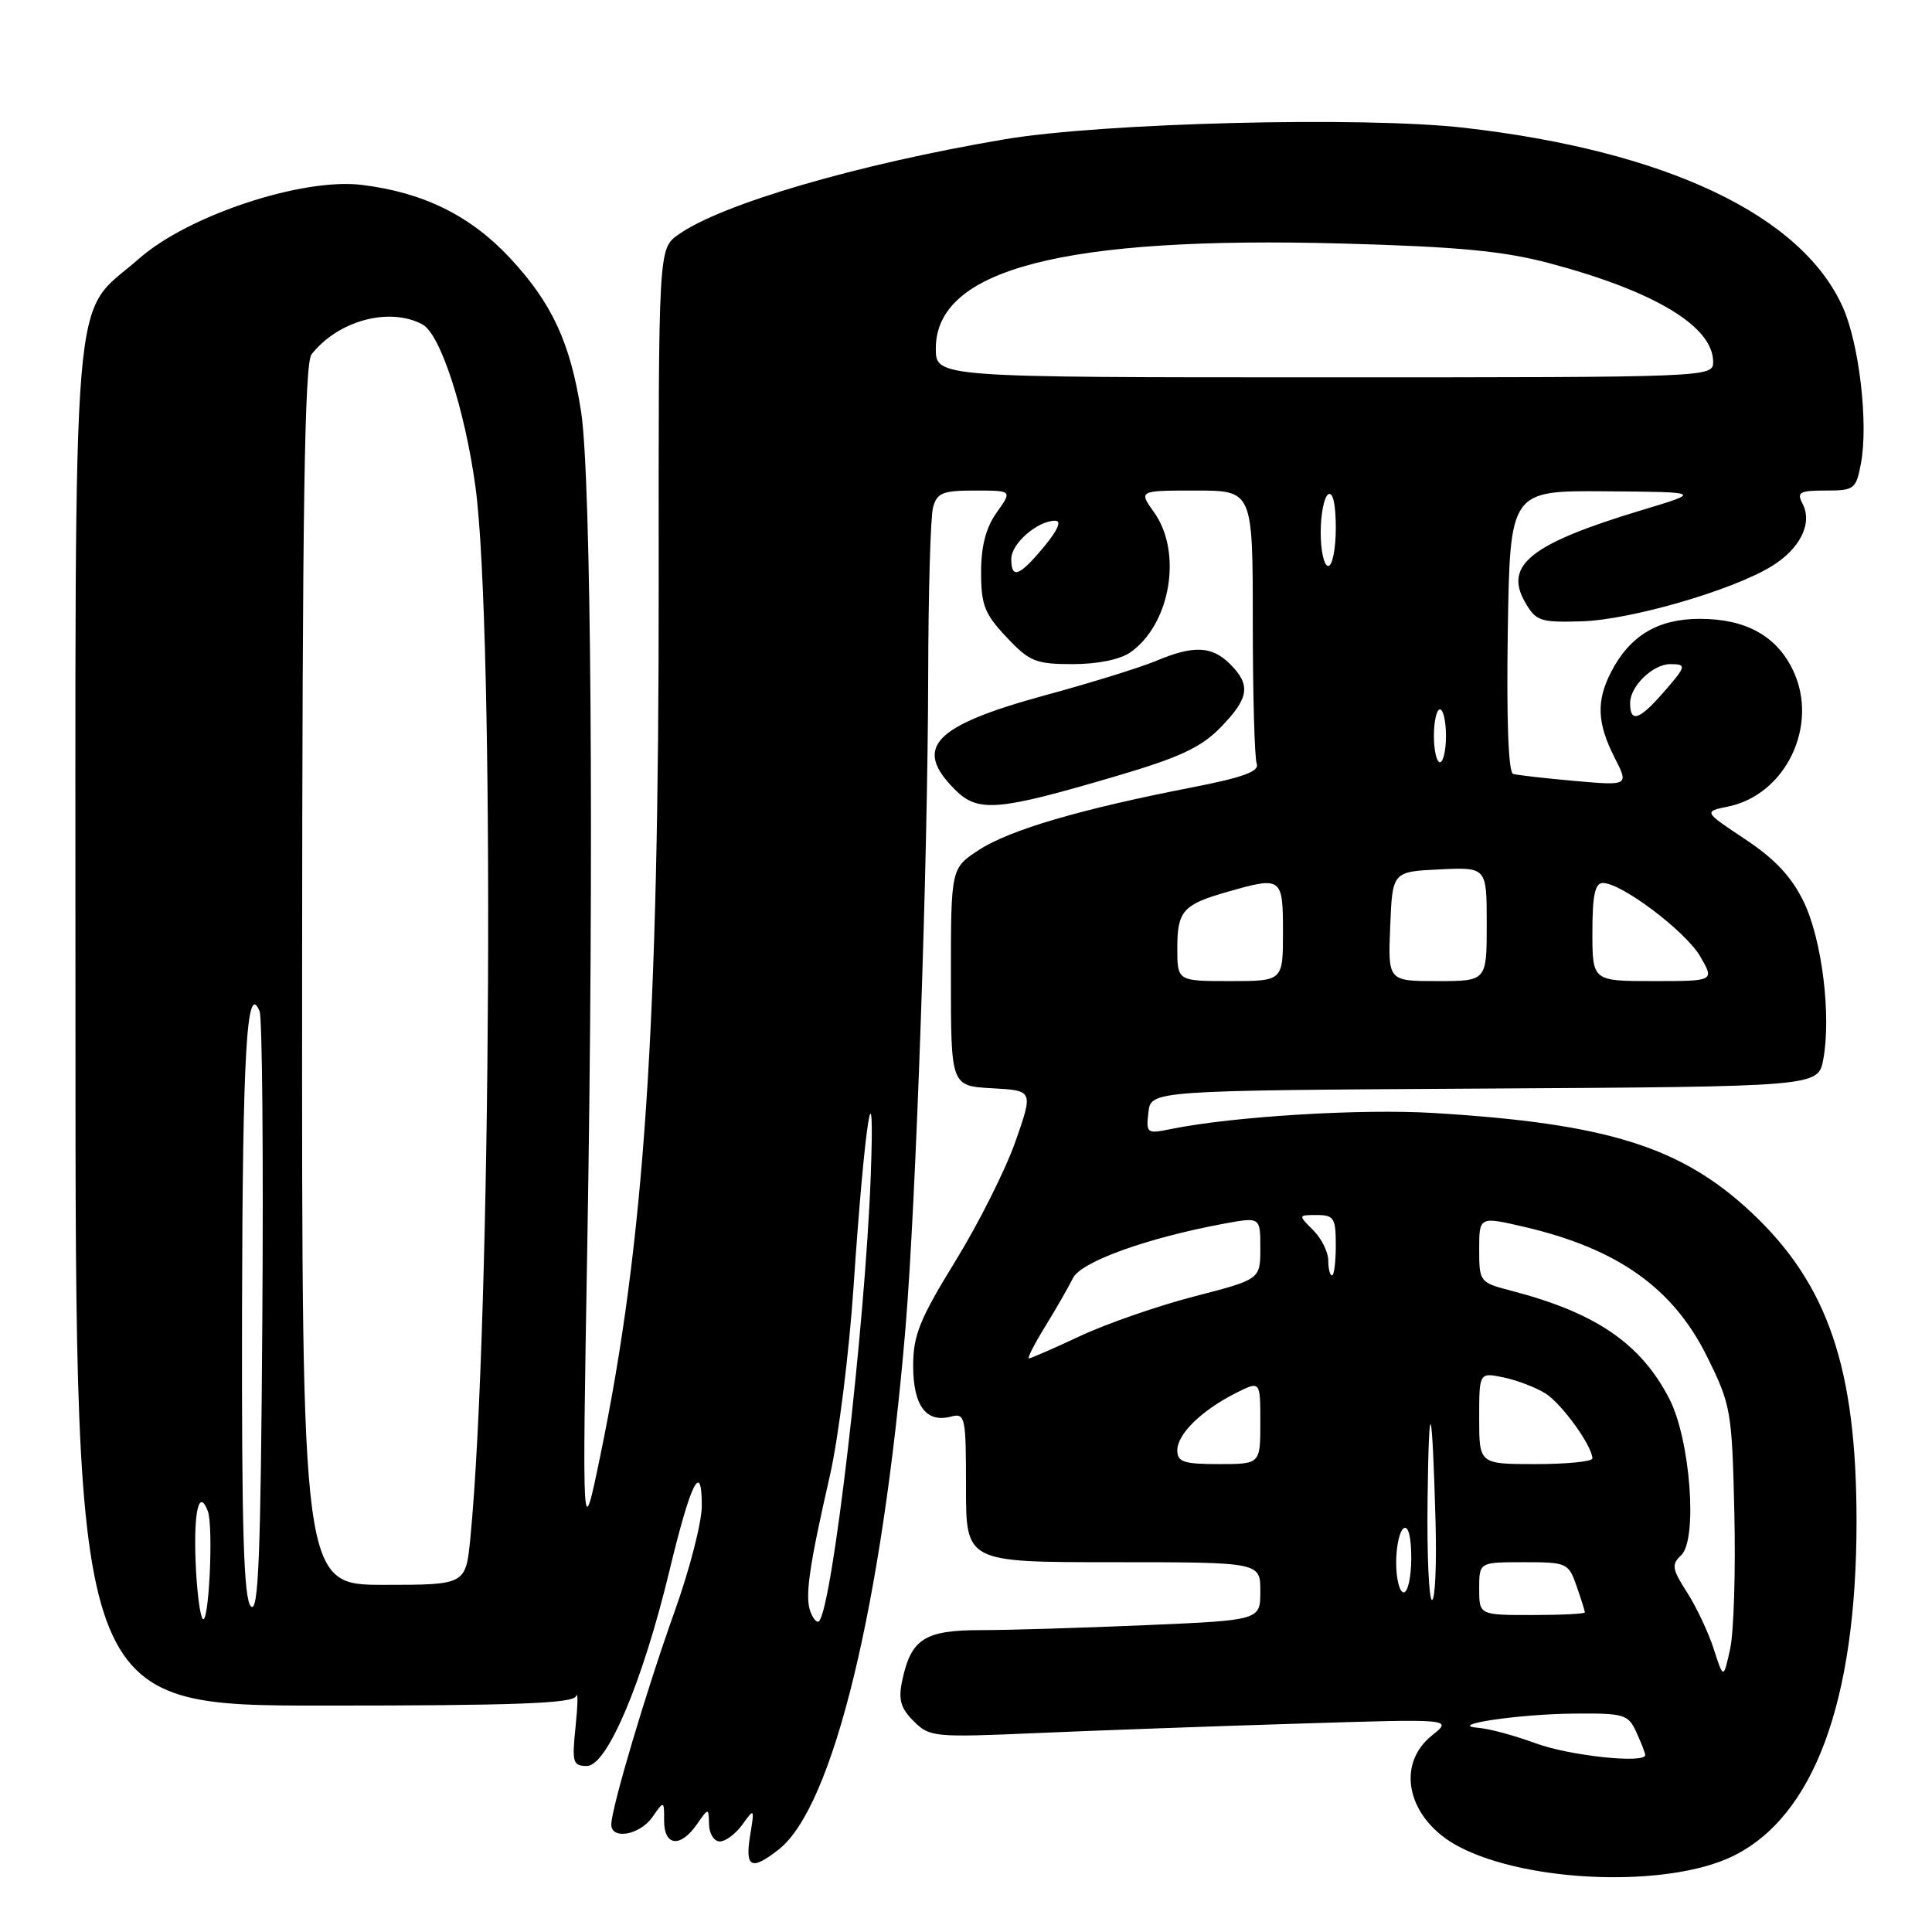 <?xml version="1.0" encoding="UTF-8" standalone="no"?>
<!DOCTYPE svg PUBLIC "-//W3C//DTD SVG 1.1//EN" "http://www.w3.org/Graphics/SVG/1.1/DTD/svg11.dtd" >
<svg xmlns="http://www.w3.org/2000/svg" xmlns:xlink="http://www.w3.org/1999/xlink" version="1.1" viewBox="0 0 256 256">
 <g >
 <path fill="currentColor"
d=" M 229.55 245.98 C 240.34 240.75 246.00 225.47 246.00 201.59 C 246.00 181.27 242.21 170.15 232.04 160.63 C 222.75 151.94 212.93 148.87 190.00 147.48 C 180.39 146.89 163.39 147.93 155.17 149.60 C 151.96 150.26 151.85 150.18 152.17 147.39 C 152.50 144.50 152.50 144.50 196.71 144.24 C 240.91 143.98 240.91 143.98 241.59 140.39 C 242.67 134.59 241.43 124.51 239.00 119.49 C 237.39 116.17 235.19 113.82 231.24 111.20 C 225.73 107.54 225.73 107.54 228.99 106.87 C 236.64 105.30 241.04 96.09 237.60 88.85 C 235.42 84.26 231.33 82.00 225.23 82.00 C 219.68 82.00 215.97 84.22 213.48 89.04 C 211.50 92.87 211.62 95.82 213.92 100.34 C 215.84 104.11 215.84 104.11 208.67 103.48 C 204.73 103.13 201.05 102.71 200.50 102.55 C 199.87 102.37 199.61 95.44 199.79 83.63 C 200.09 65.00 200.09 65.00 212.79 65.10 C 225.50 65.20 225.50 65.20 217.50 67.61 C 202.88 72.02 199.27 74.86 202.06 79.76 C 203.51 82.30 204.06 82.49 209.56 82.33 C 216.05 82.14 229.58 78.22 234.78 75.01 C 238.54 72.70 240.20 69.32 238.85 66.75 C 238.05 65.22 238.44 65.00 241.92 65.00 C 245.71 65.00 245.94 64.82 246.59 61.38 C 247.58 56.11 246.36 45.59 244.19 40.72 C 238.75 28.51 220.78 19.99 194.00 16.93 C 180.60 15.40 145.97 16.27 133.04 18.47 C 113.54 21.78 95.60 27.03 89.88 31.09 C 87.25 32.96 87.25 32.96 87.28 77.23 C 87.31 136.05 85.40 164.61 79.52 193.00 C 77.14 204.50 77.14 204.50 77.82 165.00 C 78.71 113.13 78.34 63.23 77.00 54.56 C 75.58 45.40 73.13 40.13 67.53 34.14 C 62.32 28.57 56.10 25.50 47.95 24.50 C 40.07 23.53 24.95 28.53 18.45 34.25 C 9.29 42.31 10.00 33.82 10.00 135.96 C 10.00 226.00 10.00 226.00 42.92 226.00 C 68.32 226.00 75.95 225.71 76.33 224.75 C 76.60 224.06 76.57 225.86 76.27 228.75 C 75.77 233.55 75.90 234.00 77.77 234.00 C 80.45 234.00 85.16 222.86 88.70 208.15 C 91.53 196.40 93.00 193.44 92.99 199.55 C 92.99 201.72 91.37 208.00 89.40 213.50 C 85.67 223.91 81.01 239.59 81.00 241.75 C 81.00 243.83 84.78 243.15 86.44 240.78 C 88.00 238.55 88.00 238.55 88.00 241.28 C 88.00 244.63 90.16 244.86 92.33 241.75 C 93.90 239.50 93.90 239.50 93.95 241.75 C 93.98 242.99 94.62 244.00 95.38 244.00 C 96.14 244.00 97.49 242.99 98.38 241.75 C 99.96 239.55 99.99 239.58 99.39 243.25 C 98.70 247.50 99.57 247.91 103.20 245.05 C 110.40 239.40 116.89 212.67 119.98 176.00 C 121.37 159.44 122.94 114.45 122.99 89.50 C 123.01 78.50 123.30 68.49 123.63 67.25 C 124.15 65.30 124.90 65.00 129.18 65.00 C 134.14 65.00 134.14 65.00 132.07 67.90 C 130.64 69.91 130.00 72.36 130.00 75.83 C 130.00 80.16 130.46 81.35 133.37 84.43 C 136.42 87.67 137.24 88.00 142.15 88.00 C 145.43 88.00 148.43 87.39 149.78 86.44 C 155.09 82.72 156.71 73.21 152.93 67.90 C 150.86 65.00 150.86 65.00 158.43 65.00 C 166.00 65.00 166.00 65.00 166.00 82.42 C 166.00 92.00 166.24 100.45 166.52 101.20 C 166.91 102.22 164.71 103.02 157.77 104.37 C 143.19 107.21 133.82 109.96 129.75 112.60 C 126.00 115.03 126.00 115.03 126.00 129.46 C 126.00 143.90 126.00 143.90 131.46 144.20 C 136.92 144.50 136.92 144.50 134.55 151.26 C 133.25 154.97 129.67 162.11 126.59 167.11 C 121.85 174.82 121.00 176.93 121.00 180.98 C 121.00 186.25 122.72 188.57 125.99 187.71 C 127.90 187.21 128.00 187.67 128.00 197.09 C 128.00 207.00 128.00 207.00 147.50 207.00 C 167.00 207.00 167.00 207.00 167.00 210.84 C 167.00 214.69 167.00 214.69 151.84 215.34 C 143.50 215.70 133.67 216.00 130.00 216.00 C 122.52 216.00 120.72 217.15 119.55 222.68 C 119.01 225.20 119.33 226.33 121.06 228.06 C 123.18 230.18 123.76 230.23 137.38 229.64 C 145.15 229.30 160.72 228.74 172.00 228.39 C 192.50 227.75 192.50 227.75 189.75 229.95 C 184.80 233.90 186.55 241.14 193.31 244.69 C 202.48 249.50 220.92 250.15 229.55 245.98 Z  M 148.00 102.81 C 156.35 100.35 159.16 99.03 161.75 96.37 C 165.52 92.50 165.77 90.77 163.00 88.00 C 160.59 85.59 158.16 85.48 153.22 87.56 C 151.17 88.42 144.56 90.48 138.51 92.12 C 123.69 96.17 120.94 99.03 126.54 104.63 C 129.61 107.70 132.17 107.48 148.00 102.81 Z  M 203.50 231.00 C 200.75 229.99 197.38 229.07 196.00 228.96 C 191.32 228.60 201.13 227.12 208.59 227.06 C 215.24 227.00 215.75 227.16 216.84 229.55 C 217.48 230.95 218.00 232.30 218.00 232.55 C 218.00 233.72 207.96 232.65 203.50 231.00 Z  M 227.08 218.50 C 226.37 216.30 224.78 212.92 223.53 210.98 C 221.55 207.89 221.46 207.30 222.76 206.08 C 224.98 204.01 223.98 190.76 221.20 185.36 C 217.43 178.03 211.46 173.94 200.25 171.03 C 196.07 169.94 196.00 169.85 196.00 165.55 C 196.00 161.18 196.00 161.18 202.03 162.58 C 214.39 165.47 221.75 170.71 226.23 179.83 C 229.36 186.17 229.50 186.96 229.81 200.46 C 229.99 208.18 229.74 216.30 229.25 218.50 C 228.37 222.50 228.37 222.50 227.08 218.50 Z  M 26.83 214.47 C 26.46 213.90 26.04 210.42 25.91 206.72 C 25.67 200.13 26.39 197.24 27.53 200.21 C 28.32 202.27 27.66 215.74 26.83 214.47 Z  M 107.40 213.60 C 106.63 211.60 107.19 207.66 109.97 195.50 C 111.10 190.55 112.51 179.30 113.10 170.50 C 114.57 148.64 115.99 139.57 115.37 156.00 C 114.62 175.88 110.29 213.04 108.52 214.82 C 108.26 215.08 107.76 214.53 107.40 213.60 Z  M 33.25 212.85 C 32.29 211.89 32.02 202.83 32.07 174.05 C 32.14 139.44 32.69 129.85 34.40 134.00 C 34.75 134.83 34.91 153.19 34.76 174.80 C 34.55 206.24 34.25 213.85 33.25 212.85 Z  M 196.00 210.50 C 196.00 207.00 196.00 207.00 201.90 207.00 C 207.62 207.00 207.84 207.10 208.90 210.15 C 209.51 211.88 210.00 213.46 210.00 213.65 C 210.00 213.84 206.85 214.00 203.00 214.00 C 196.00 214.00 196.00 214.00 196.00 210.50 Z  M 189.16 198.75 C 189.33 184.32 189.78 185.59 190.22 201.75 C 190.37 207.39 190.16 212.00 189.75 212.00 C 189.34 212.00 189.07 206.04 189.16 198.75 Z  M 185.00 207.06 C 185.00 204.89 185.45 202.84 186.00 202.50 C 186.61 202.12 187.00 203.66 187.00 206.44 C 187.00 208.95 186.55 211.00 186.00 211.00 C 185.45 211.00 185.00 209.23 185.00 207.06 Z  M 40.03 129.25 C 40.06 67.33 40.35 48.14 41.28 46.95 C 44.81 42.47 51.60 40.64 55.98 42.99 C 58.35 44.26 61.59 54.21 63.00 64.50 C 65.55 83.16 65.11 175.21 62.33 203.75 C 61.72 210.00 61.72 210.00 50.86 210.00 C 40.00 210.00 40.00 210.00 40.03 129.25 Z  M 156.00 192.17 C 156.00 190.02 159.20 186.89 163.75 184.59 C 167.00 182.95 167.00 182.95 167.00 188.47 C 167.00 194.00 167.00 194.00 161.50 194.00 C 156.84 194.00 156.00 193.72 156.00 192.17 Z  M 196.00 187.92 C 196.00 181.84 196.00 181.84 199.25 182.52 C 201.04 182.89 203.53 183.85 204.80 184.65 C 206.96 186.02 210.99 191.61 211.00 193.25 C 211.00 193.66 207.62 194.00 203.50 194.00 C 196.00 194.00 196.00 194.00 196.00 187.92 Z  M 138.50 175.75 C 139.94 173.41 141.59 170.54 142.17 169.36 C 143.24 167.18 152.02 164.02 162.25 162.13 C 167.00 161.26 167.00 161.26 167.00 165.39 C 167.00 169.52 167.00 169.52 158.26 171.78 C 153.46 173.02 146.66 175.38 143.15 177.02 C 139.64 178.66 136.58 180.00 136.33 180.00 C 136.09 180.00 137.06 178.09 138.50 175.75 Z  M 176.00 167.00 C 176.00 165.90 175.10 164.10 174.00 163.00 C 172.00 161.00 172.00 161.00 174.50 161.00 C 176.75 161.00 177.00 161.40 177.00 165.00 C 177.00 167.20 176.78 169.00 176.50 169.00 C 176.22 169.00 176.00 168.10 176.00 167.00 Z  M 156.00 125.62 C 156.00 120.70 156.76 119.85 162.62 118.18 C 169.85 116.11 170.00 116.22 170.00 123.50 C 170.00 130.00 170.00 130.00 163.00 130.00 C 156.00 130.00 156.00 130.00 156.00 125.62 Z  M 184.21 122.75 C 184.50 115.50 184.50 115.50 190.75 115.20 C 197.00 114.90 197.00 114.90 197.00 122.45 C 197.00 130.00 197.00 130.00 190.46 130.00 C 183.91 130.00 183.91 130.00 184.21 122.75 Z  M 211.00 123.50 C 211.00 118.62 211.35 117.00 212.39 117.00 C 214.87 117.00 223.38 123.42 225.30 126.75 C 227.18 130.00 227.18 130.00 219.09 130.00 C 211.00 130.00 211.00 130.00 211.00 123.50 Z  M 190.00 97.50 C 190.00 95.58 190.36 94.00 190.80 94.00 C 191.24 94.00 191.60 95.58 191.60 97.50 C 191.60 99.42 191.24 101.00 190.80 101.00 C 190.36 101.00 190.00 99.42 190.00 97.50 Z  M 216.00 93.15 C 216.00 90.92 219.02 88.00 221.33 88.00 C 223.54 88.00 223.47 88.26 220.28 91.90 C 217.16 95.45 216.00 95.79 216.00 93.15 Z  M 134.00 74.06 C 134.00 72.02 137.47 69.00 139.82 69.00 C 140.70 69.00 140.17 70.23 138.35 72.43 C 135.06 76.39 134.00 76.78 134.00 74.06 Z  M 175.00 70.56 C 175.00 68.12 175.45 65.84 176.00 65.50 C 176.62 65.12 177.00 66.82 177.00 69.94 C 177.00 72.72 176.55 75.00 176.00 75.00 C 175.45 75.00 175.00 73.00 175.00 70.56 Z  M 124.00 46.17 C 124.00 35.64 140.99 31.26 177.93 32.27 C 193.22 32.69 199.20 33.26 205.28 34.87 C 219.23 38.57 227.00 43.25 227.00 47.95 C 227.00 49.99 226.71 50.00 175.50 50.00 C 124.00 50.00 124.00 50.00 124.00 46.17 Z "/>
</g>
</svg>